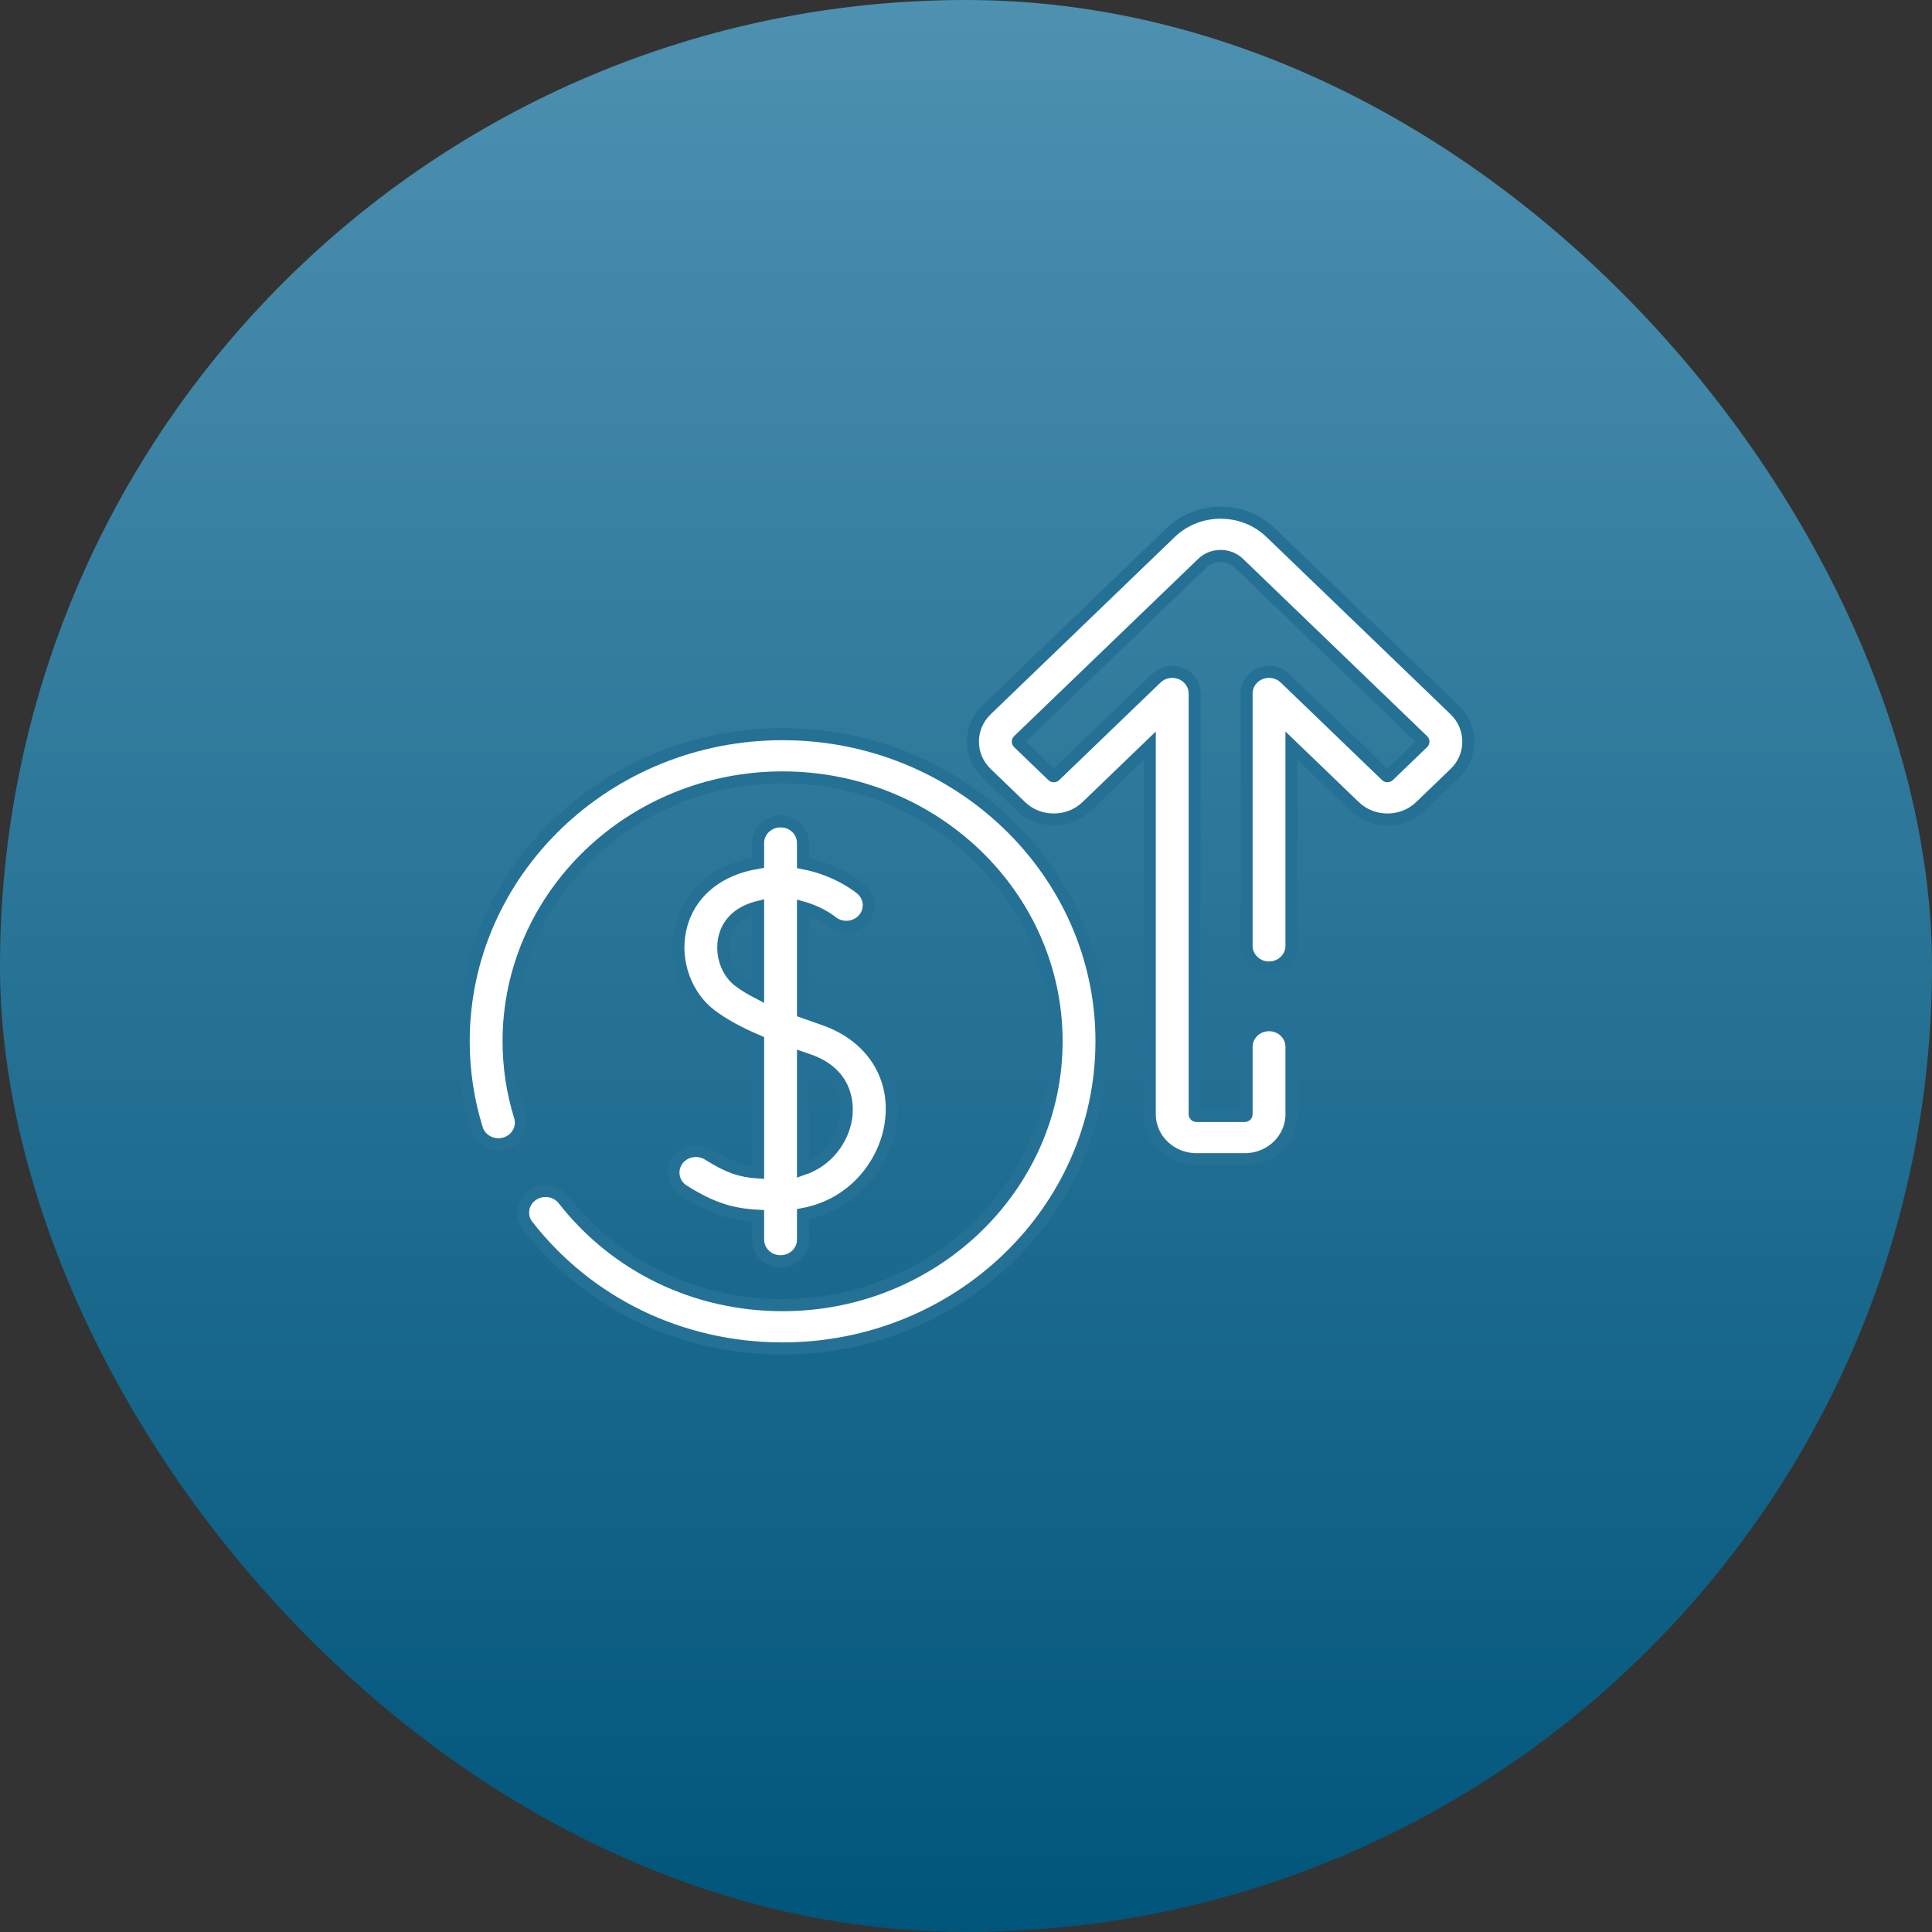 <?xml version="1.0" encoding="UTF-8"?>
<svg width="80px" height="80px" viewBox="0 0 80 80" version="1.1" xmlns="http://www.w3.org/2000/svg" xmlns:xlink="http://www.w3.org/1999/xlink">
    <rect x="0" y="0" width="80" height="80" fill="#333333" stroke="none"/>
    <title>Money out web</title>
    <defs>
        <linearGradient x1="50%" y1="0%" x2="50%" y2="100%" id="linearGradient-1">
            <stop stop-color="#4E91B1" offset="0%"></stop>
            <stop stop-color="#00557B" offset="100%"></stop>
        </linearGradient>
    </defs>
    <g id="Money-out-web" stroke="none" stroke-width="1" fill="none" fill-rule="evenodd">
        <rect id="Rectangle-Copy-2" fill="url(#linearGradient-1)" x="0" y="0" width="80" height="80" rx="40"></rect>
        <g id="investment-(1)" transform="translate(19.2, 21.229)" fill="#FFFFFF" fill-rule="nonzero" stroke="#257195" stroke-width="0.5">
            <path d="M13.205,9.171 C5.924,9.171 0,14.876 0,21.888 C0,23.123 0.184,24.342 0.547,25.513 C0.694,25.987 1.212,26.257 1.705,26.115 C2.197,25.974 2.477,25.475 2.33,25.001 C2.018,23.996 1.86,22.949 1.86,21.888 C1.86,15.864 6.95,10.963 13.205,10.963 C19.461,10.963 24.551,15.864 24.551,21.888 C24.551,27.913 19.461,32.815 13.205,32.815 C9.61,32.815 6.304,31.222 4.133,28.443 C3.824,28.048 3.242,27.969 2.831,28.266 C2.421,28.564 2.338,29.125 2.647,29.52 C5.172,32.753 9.021,34.607 13.205,34.607 C20.487,34.607 26.411,28.901 26.411,21.888 C26.411,14.876 20.487,9.171 13.205,9.171 Z" id="Path"></path>
            <path d="M10.125,26.576 C9.695,26.305 9.119,26.421 8.837,26.835 C8.556,27.249 8.677,27.804 9.106,28.075 C10.309,28.833 11.129,29.057 12.191,29.114 L12.191,30.101 C12.191,30.596 12.608,30.997 13.121,30.997 C13.635,30.997 14.051,30.596 14.051,30.101 L14.051,29.043 C16.159,28.648 17.39,26.976 17.663,25.413 C18.013,23.408 16.924,21.664 14.888,20.971 C14.613,20.877 14.332,20.779 14.051,20.677 L14.051,16.351 C14.755,16.551 15.199,16.903 15.238,16.933 C15.625,17.254 16.209,17.214 16.545,16.843 C16.883,16.47 16.842,15.904 16.455,15.579 C16.398,15.532 15.478,14.776 14.051,14.512 L14.051,13.677 C14.051,13.182 13.635,12.781 13.121,12.781 C12.608,12.781 12.191,13.182 12.191,13.677 L12.191,14.495 C11.986,14.53 11.775,14.575 11.56,14.638 C10.161,15.042 9.211,16.022 8.955,17.327 C8.699,18.632 9.217,20.03 10.244,20.806 C10.737,21.178 11.35,21.519 12.191,21.879 L12.191,27.32 C11.459,27.269 10.954,27.099 10.125,26.576 L10.125,26.576 Z M11.392,19.396 C10.905,19.028 10.654,18.314 10.783,17.659 C10.871,17.211 11.17,16.62 12.095,16.353 C12.127,16.344 12.159,16.336 12.191,16.328 L12.191,19.887 C11.89,19.73 11.618,19.567 11.392,19.396 Z M14.268,22.66 C16.01,23.253 15.903,24.69 15.829,25.116 C15.683,25.951 15.078,26.836 14.051,27.184 L14.051,22.585 C14.123,22.61 14.194,22.635 14.268,22.66 L14.268,22.66 Z" id="Shape"></path>
            <path d="M41.034,15.977 L39.618,14.613 C39.253,14.26 38.768,14.066 38.251,14.066 C37.734,14.066 37.249,14.26 36.885,14.612 L34.277,17.123 L34.277,1.861 C34.277,0.835 33.41,0 32.345,0 L30.34,0 C29.275,0 28.408,0.835 28.408,1.861 L28.408,4.655 C28.408,5.15 28.825,5.551 29.338,5.551 C29.852,5.551 30.268,5.15 30.268,4.655 L30.268,1.861 C30.268,1.822 30.301,1.791 30.34,1.791 L32.345,1.791 C32.385,1.791 32.417,1.822 32.417,1.861 L32.417,19.285 C32.417,19.647 32.644,19.974 32.991,20.113 C33.339,20.251 33.739,20.175 34.004,19.918 L38.202,15.877 C38.207,15.873 38.222,15.858 38.251,15.858 C38.28,15.858 38.295,15.873 38.302,15.879 L39.72,17.244 C39.725,17.249 39.74,17.264 39.74,17.292 C39.74,17.32 39.725,17.335 39.719,17.34 L32.101,24.677 C31.899,24.873 31.629,24.98 31.343,24.98 C31.056,24.98 30.787,24.873 30.584,24.677 L22.966,17.339 C22.96,17.335 22.945,17.32 22.945,17.292 C22.945,17.264 22.961,17.249 22.967,17.244 L24.385,15.878 C24.39,15.873 24.405,15.858 24.434,15.858 C24.463,15.858 24.479,15.873 24.485,15.879 L28.681,19.919 C28.947,20.175 29.347,20.252 29.694,20.113 C30.042,19.974 30.268,19.648 30.268,19.285 L30.268,8.835 C30.268,8.34 29.852,7.939 29.338,7.939 C28.825,7.939 28.408,8.34 28.408,8.835 L28.408,17.123 L25.801,14.613 C25.436,14.26 24.951,14.066 24.434,14.066 C23.917,14.066 23.432,14.26 23.069,14.612 L21.652,15.976 C21.286,16.327 21.085,16.794 21.085,17.292 C21.085,17.79 21.287,18.257 21.651,18.607 L29.268,25.943 C29.822,26.477 30.559,26.771 31.342,26.771 C32.126,26.771 32.863,26.477 33.417,25.943 L41.033,18.608 C41.398,18.257 41.6,17.79 41.6,17.292 C41.6,16.795 41.399,16.327 41.034,15.977 L41.034,15.977 Z" id="Path" transform="translate(31.343, 13.386) rotate(-180) translate(-31.343, -13.386) "></path>
        </g>
    </g>
</svg>